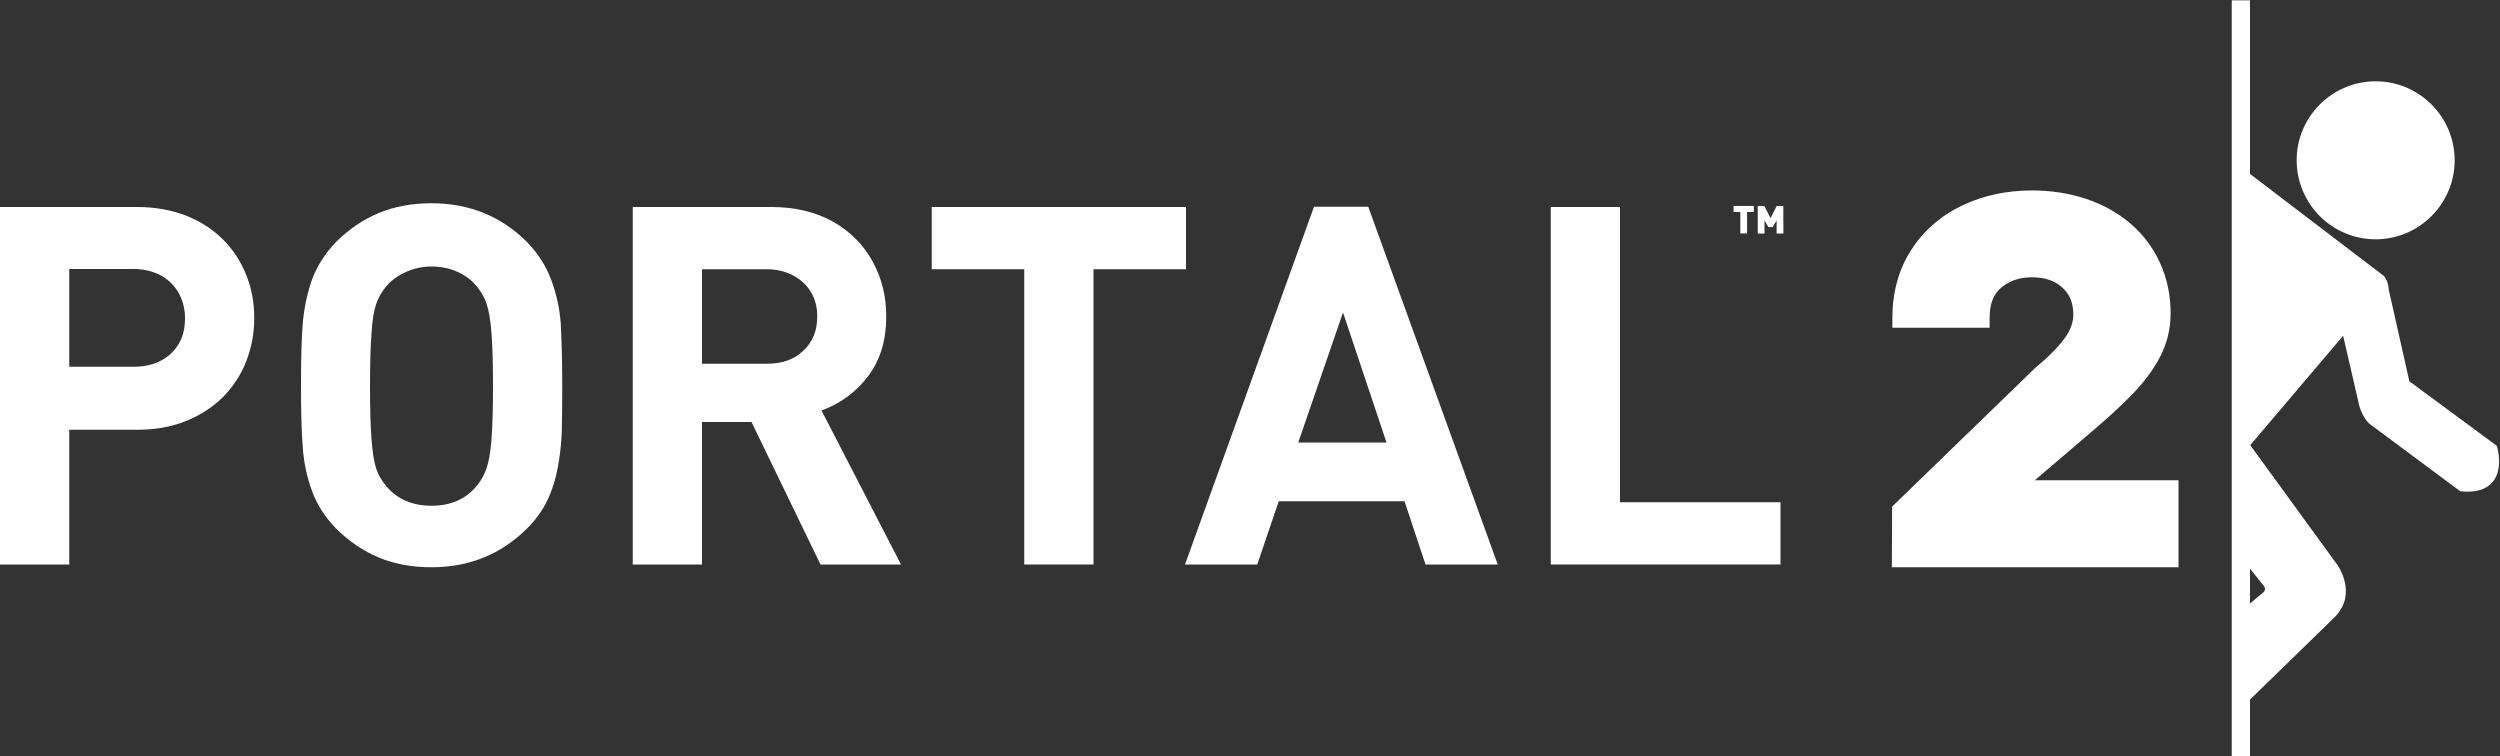 <?xml version="1.0" encoding="utf-8"?>
<!-- Generator: Adobe Illustrator 28.2.0, SVG Export Plug-In . SVG Version: 6.00 Build 0)  -->
<svg version="1.1"
	 id="svg101" xmlns:svg="http://www.w3.org/2000/svg" xmlns:cc="http://creativecommons.org/ns#" xmlns:rdf="http://www.w3.org/1999/02/22-rdf-syntax-ns#" xmlns:dc="http://purl.org/dc/elements/1.1/"
	 xmlns="http://www.w3.org/2000/svg" xmlns:xlink="http://www.w3.org/1999/xlink" x="0px" y="0px" viewBox="0 0 1000 302.4"
	 style="enable-background:new 0 0 1000 302.4;" xml:space="preserve">
<rect x="0" y="0" width="1000" height="302.4" fill="#333333" stroke="none"/>
<style type="text/css">
	.st0{fill:#FFFFFF;}
</style>
<g>
	<rect x="894.1" y="0.9" class="st0" width="2.8" height="300.7"/>
	<path id="path21" class="st0" d="M101.7,127.3c0,6.1-1.1,11.8-3.2,17.2c-2.1,5.4-5.2,10.1-9.2,14.2c-4.1,4.1-9,7.3-14.9,9.7
		c-5.9,2.4-12.4,3.5-19.5,3.5H27.7v53.9H0v-143h54.9c7.1,0,13.6,1.2,19.4,3.4c5.8,2.3,10.8,5.5,14.9,9.6c4.1,4.1,7.2,8.9,9.3,14.2
		C100.7,115.4,101.7,121.2,101.7,127.3z M74,127.3c0-3.8-0.9-7.2-2.6-10.2c-1.7-3-4.1-5.3-7.2-7c-3.1-1.6-6.7-2.5-10.7-2.5H27.7
		v39.1h25.9c4,0,7.6-0.8,10.7-2.4c3.1-1.6,5.5-3.9,7.2-6.8C73.2,134.7,74,131.3,74,127.3L74,127.3z"/>
	<path id="path23" class="st0" d="M224.9,154.3c0,7.9-0.1,14.2-0.2,18.7c-0.2,4.6-0.7,9.3-1.6,14.1c-0.9,4.8-2.3,9.2-4.2,13.1
		c-1.9,4-4.6,7.7-8,11.1c-10.4,10.4-23.2,15.6-38.3,15.6c-7.8,0-14.9-1.3-21.1-3.9c-6.2-2.6-12-6.5-17.2-11.7
		c-4.4-4.6-7.6-9.6-9.6-15.2c-2-5.5-3.2-11.3-3.6-17.3c-0.5-6-0.7-14.2-0.7-24.7c0-10.5,0.2-18.7,0.7-24.7c0.5-6,1.7-11.7,3.6-17.3
		c2-5.5,5.2-10.6,9.6-15.2c5.2-5.2,11-9.1,17.2-11.7c6.3-2.6,13.3-3.9,21.1-3.9c15.1,0,27.9,5.2,38.3,15.6c4.3,4.5,7.6,9.6,9.6,15.1
		c2.1,5.6,3.3,11.3,3.8,17.3C224.6,135.6,224.9,143.9,224.9,154.3L224.9,154.3z M197.2,154.4c0-8.9-0.2-15.9-0.6-21.2
		c-0.4-5.2-1.1-9.1-2-11.8c-0.9-2.6-2.3-5-4.2-7.2c-1.9-2.3-4.4-4.1-7.5-5.5c-3.1-1.4-6.6-2.1-10.3-2.1c-3.5,0-6.8,0.7-10,2.1
		c-3.2,1.4-5.8,3.2-7.9,5.6c-1.9,2.2-3.3,4.6-4.2,7.2c-0.9,2.6-1.6,6.5-1.9,11.8c-0.4,5.3-0.6,12.3-0.6,21.2
		c0,8.9,0.2,15.9,0.6,21.2c0.4,5.2,1,9.1,1.9,11.8c0.9,2.6,2.3,5,4.2,7.2c4.3,5,10.3,7.6,17.9,7.6c7.5,0,13.4-2.5,17.8-7.6
		c1.9-2.2,3.3-4.7,4.2-7.3c0.9-2.6,1.6-6.5,2-11.7C197,170.4,197.2,163.3,197.2,154.4L197.2,154.4z"/>
	<path id="path25" class="st0" d="M360.4,225.8h-32.2l-27.6-57h-19.8v57h-27.7v-143h55.5c9.4,0,17.6,2,24.5,5.8
		c6.9,3.9,12.2,9.2,15.9,15.9c3.7,6.7,5.5,14,5.5,22.1c0,9.5-2.4,17.4-7.2,23.8c-4.8,6.4-11.1,11-18.7,13.8L360.4,225.8z
		 M326.9,126.6c0-3.7-0.8-6.9-2.5-9.7c-1.6-2.8-4-5-7.1-6.7c-3.1-1.6-6.6-2.5-10.5-2.5h-26v37.8h26c6,0,10.9-1.7,14.5-5.2
		C325.1,136.8,326.9,132.2,326.9,126.6z"/>
	<path id="path27" class="st0" d="M474.4,107.7h-37v118.1h-27.7V107.7h-37V82.8h101.7L474.4,107.7z"/>
	<path id="path29" class="st0" d="M599.1,225.8h-28.9l-8.4-25.3h-50.3l-8.6,25.3h-28.9l51.6-143.1h21.7L599.1,225.8z M554.6,177
		l-17.4-52l-17.9,52H554.6z"/>
	<path id="path31" class="st0" d="M712.2,225.8h-91.9v-143H648v118.1h64.2L712.2,225.8L712.2,225.8L712.2,225.8L712.2,225.8z"/>
	<g id="g40" transform="matrix(0.265,0,0,0.265,-61.241,131.8)">
		<path id="path36" class="st0" d="M2878.4-177.4h-10.2v32.4H2858v-32.4h-10.2v-9.1h30.6L2878.4-177.4z"/>
		<path id="path38" class="st0" d="M2923-144.9h-10.2v-19.9l-5.9,10.2h-6.5l-5.9-10.2v19.9h-10.2v-41.5h10l9.3,18.3l9.3-18.3h10
			L2923-144.9z"/>
	</g>
	<g id="g48" transform="matrix(0.265,0,0,0.265,-61.241,131.8)">
		<g id="g46">
			<path id="path42" class="st0" d="M3094.1,351.3l0.4-80.8l211.9-205.4l0.2-0.2c21.4-17.8,37.3-33.8,47.3-47.6
				c9.4-13,14.2-26.4,14.2-40c0-19.4-6.2-34.4-18.9-46c-12.7-11.6-29.9-17.5-51.1-17.5c-20.4,0-37.1,5.7-51.1,17.3
				c-13.6,11.3-20.2,28.1-20.2,51.3v7.4H3095v-7.4c0-37,9-70,26.9-98c17.8-27.9,42.6-49.7,73.6-64.6c30.8-14.8,65.3-22.3,102.6-22.3
				c28.2,0,54.8,4.1,79.1,12.2c24.4,8.2,46,20.1,64.2,35.6c18.4,15.6,32.9,34.8,43.1,57c10.2,22.2,15.4,46.9,15.4,73.2
				c0,22.2-5.1,43.2-15.1,62.4c-9.8,18.7-23.4,37.1-40.4,54.5c-16.7,17.2-37.4,36.1-61.4,56.4L3282.2,235h229.6v116.2L3094.1,351.3
				L3094.1,351.3L3094.1,351.3z"/>
			<path id="path44" class="st0" d="M3298.1-195c27.6,0,53.2,4,76.7,11.8c23.6,7.9,44.2,19.3,61.8,34.2
				c17.6,14.9,31.3,33.1,41.1,54.5c9.8,21.4,14.7,44.8,14.7,70.1c0,21.1-4.8,40.8-14.3,58.9c-9.5,18.2-22.6,35.8-39.1,52.8
				c-16.6,17-36.9,35.7-60.9,55.9l-116.1,99.2h242.3v101.3h-402.8l0.3-70.2l209.5-203c22-18.3,38.2-34.6,48.6-49
				c10.4-14.4,15.6-29.1,15.6-44.3c0-21.4-7.1-38.6-21.3-51.5c-14.2-12.9-32.9-19.4-56.1-19.4c-22,0-40.6,6.3-55.8,19
				c-15.2,12.7-22.9,31.7-22.9,57h-117c0-35.8,8.6-67.1,25.7-94c17.1-26.9,40.7-47.5,70.6-61.9C3228.7-187.8,3261.8-195,3298.1-195
				 M3298.1-209.9c-38.4,0-74,7.7-105.8,23c-32.3,15.5-58.1,38.2-76.7,67.3c-18.6,29.2-28.1,63.5-28.1,102v14.9h14.9h117h14.9v-14.9
				c0-20.9,5.7-35.8,17.5-45.6c12.6-10.5,27.8-15.6,46.3-15.6c19.5,0,34.6,5.1,46.1,15.6c11.1,10.1,16.4,23.3,16.4,40.5
				c0,12.1-4.2,23.7-12.8,35.6c-9.6,13.3-25.1,28.9-46,46.3l-0.4,0.4l-0.4,0.4l-209.4,203l-4.5,4.4l0,6.3l-0.3,70.2l-0.1,15h15
				h402.8h14.9v-14.9V242.5v-14.9h-14.9h-202l85.4-73c24.2-20.4,45-39.6,61.9-56.9c17.5-18,31.5-36.9,41.7-56.3
				c10.6-20.2,16-42.4,16-65.8c0-27.4-5.4-53.1-16.1-76.3c-10.6-23.3-25.8-43.3-45-59.6c-18.9-16.1-41.4-28.5-66.7-37
				C3354.6-205.6,3327.2-209.9,3298.1-209.9L3298.1-209.9z"/>
		</g>
	</g>
	<g id="g1177" transform="matrix(0.706,0,0,0.706,5.947,-0.605)">
		<g id="g1165">
			<g id="g1163">
				<g id="g71" transform="matrix(0.373,0,0,0.373,-37.62,209.656)">
					<g>
						<path id="path65_1_" class="st0" d="M3803.4-316.3c0,64.4-52.2,116.6-116.6,116.6c-64.4,0-116.6-52.2-116.6-116.6
							c0-64.4,52.2-116.6,116.6-116.6C3751.2-432.9,3803.4-380.7,3803.4-316.3"/>
						<path class="st0" d="M3686.8-196.3c-66.1,0-120-53.8-120-120c0-66.1,53.8-120,120-120c66.1,0,120,53.8,120,120
							C3806.8-250.2,3752.9-196.3,3686.8-196.3z M3686.8-429.6c-62.5,0-113.3,50.8-113.3,113.3c0,62.5,50.8,113.3,113.3,113.3
							c62.5,0,113.3-50.8,113.3-113.3C3800.1-378.8,3749.3-429.6,3686.8-429.6z"/>
					</g>
					<g>
						<path id="path67_1_" class="st0" d="M3493.7-293l201.6,153.6c0,0,7,3.9,8.1,20.2L3735,21.4l132.9,98.1
							c0,0,21.6,70.8-51.4,63.7L3679.4,81.3c0,0-8.4-6.4-14.2-25.1l-26.1-113.3L3492,116.2l134,184.2c0,0,29.4,40.3-3.3,74.1
							l-136.2,133V369l31.6-26.2c0,0,8.7-6.5,0-16.3l-31.6-39.2v-579.8L3493.7-293"/>
						<path class="st0" d="M3483.2,515.3V367.4l32.8-27.2c0.1-0.1,2.4-1.9,2.7-4.7c0.2-2.1-0.8-4.4-3-6.9l-32.4-40.3v-584l10.3-0.7
							l0.2,3.3l2-2.6l201.4,153.5c1.6,1,8.4,6.2,9.5,22.5L3738,19.4l132.8,98l0.3,1.1c0.4,1.4,10,33.6-6.4,53.6
							c-9.6,11.8-25.9,16.6-48.6,14.4l-0.9-0.1l-0.7-0.6L3677.5,84c-0.4-0.3-9.3-7.3-15.4-26.7l-24.7-107.1l-141.1,166.2
							l132.5,182.1c0.3,0.4,30.7,43-3.5,78.4L3483.2,515.3z M3489.9,370.6v128.9l130.6-127.4c30.3-31.3,3.2-69.4,2.9-69.8
							l-133.5-183.4v167.2l30.9,38.3c3.4,3.8,5,7.9,4.5,11.9c-0.6,5.6-4.7,8.8-5.1,9.2L3489.9,370.6z M3817.8,180
							c19.8,1.7,33.9-2.3,41.9-12.1c12.6-15.4,6.9-41,5.4-46.4l-133-98.1l-0.3-1.2L3700.1-119c-0.9-13.9-6.4-17.5-6.5-17.6l-0.3-0.2
							l-200.6-152.8l-2.8,0.2v403l151-177.8l27.6,119.8c5.3,17,12.9,23.1,13,23.2L3817.8,180z"/>
					</g>
					<g>
						<path id="path69_1_" class="st0" d="M3471.5,585.3h21.1V-556h-21.1V585.3z"/>
						<path class="st0" d="M3495.9,588.7h-27.7v-1148h27.7V588.7z M3474.8,582h14.4V-552.7h-14.4V582z"/>
					</g>
				</g>
			</g>
		</g>
	</g>
</g>
</svg>
